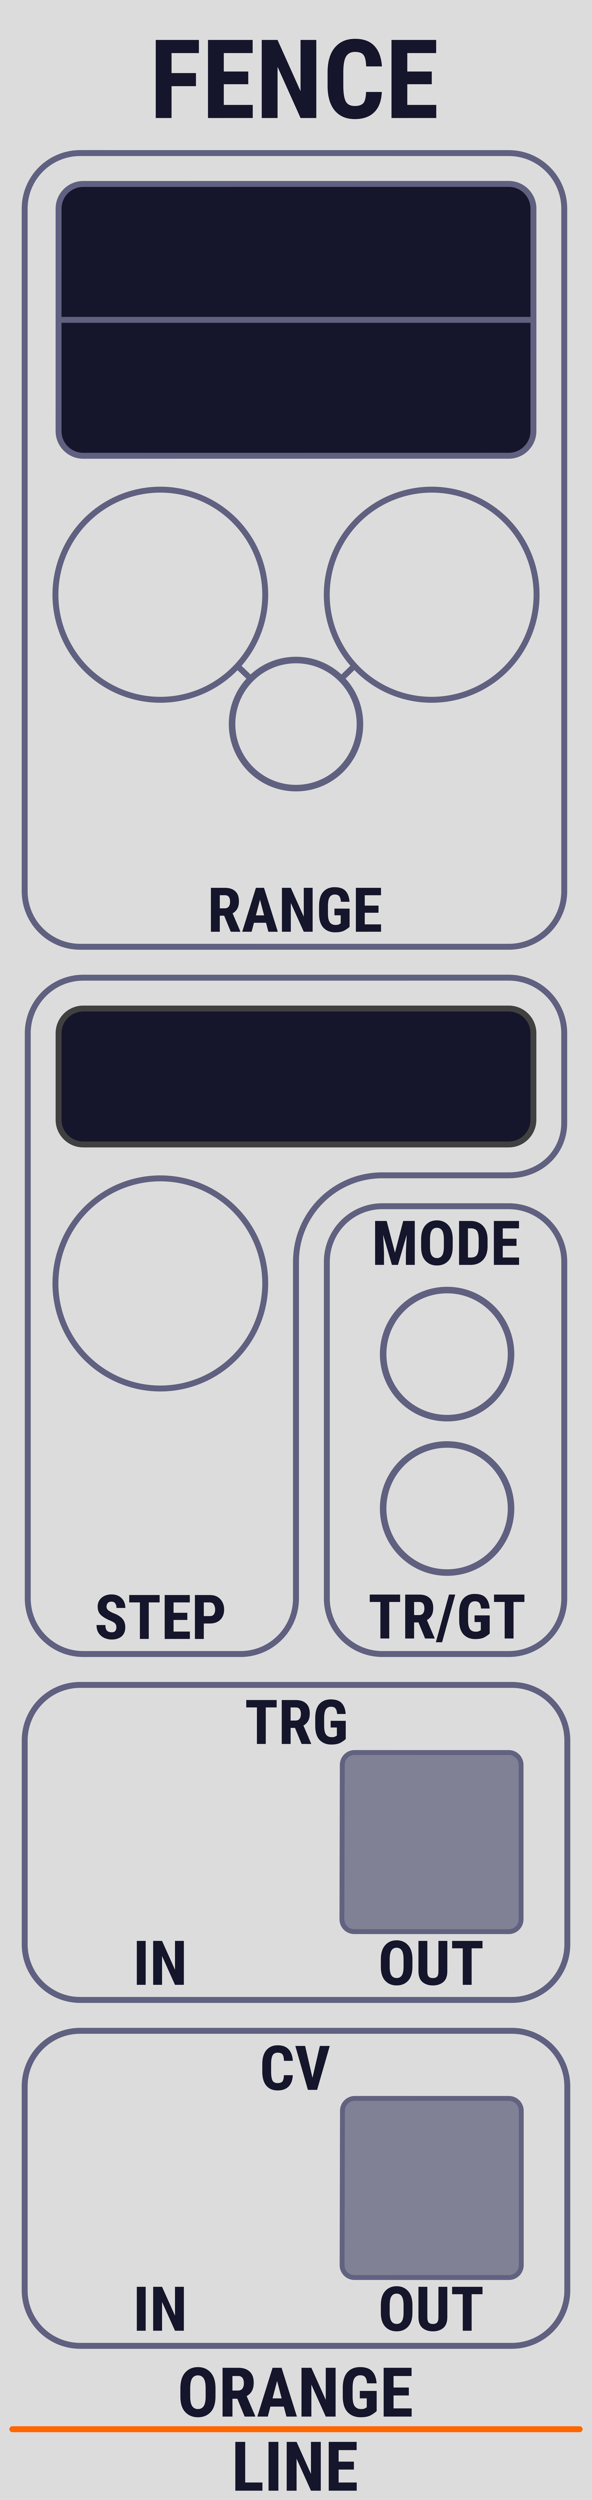 <?xml version="1.0" encoding="UTF-8" standalone="no"?>
<!-- Created with Inkscape (http://www.inkscape.org/) -->

<svg
   xmlns:dc="http://purl.org/dc/elements/1.1/"
   xmlns:cc="http://creativecommons.org/ns#"
   xmlns:rdf="http://www.w3.org/1999/02/22-rdf-syntax-ns#"
   xmlns:svg="http://www.w3.org/2000/svg"
   xmlns="http://www.w3.org/2000/svg"
   xmlns:sodipodi="http://sodipodi.sourceforge.net/DTD/sodipodi-0.dtd"
   xmlns:inkscape="http://www.inkscape.org/namespaces/inkscape"
   sodipodi:docname="FenceBright.svg"
   inkscape:version="0.92.4 (5da689c313, 2019-01-14)"
   width="1.2in"
   height="5.059in"
   viewBox="0 0 30.48 128.5"
   version="1.1"
   id="svg8"
   inkscape:export-filename="/home/dieter/src/Rack-SDK/DS_beta/res/Fence.svg.png"
   inkscape:export-xdpi="100"
   inkscape:export-ydpi="100">
  <defs
     id="defs2">
    <clipPath
       id="clip89">
      <rect
         id="rect4864"
         height="19"
         width="18"
         x="0"
         y="0" />
    </clipPath>
    <clipPath
       id="clip90">
      <path
         id="path4861"
         d="m 0.898,0.129 h 16.25 v 17.883 h -16.25 z m 0,0"
         inkscape:connector-curvature="0" />
    </clipPath>
    <mask
       id="mask44">
      <g
         transform="matrix(0.265,0,0,0.265,89.359,128.578)"
         id="g4858"
         style="filter:url(#alpha)">
        <rect
           id="rect4856"
           style="fill:#000000;fill-opacity:0.15;stroke:none"
           height="3351.5"
           width="3052.87"
           y="0"
           x="0" />
      </g>
    </mask>
    <filter
       height="1"
       width="1"
       y="0"
       x="0"
       filterUnits="objectBoundingBox"
       id="alpha">
      <feColorMatrix
         id="feColorMatrix4149"
         values="0 0 0 0 1 0 0 0 0 1 0 0 0 0 1 0 0 0 1 0"
         in="SourceGraphic"
         type="matrix" />
    </filter>
    <clipPath
       id="clipPath17821">
      <rect
         id="rect17819"
         height="19"
         width="18"
         x="0"
         y="0" />
    </clipPath>
    <clipPath
       id="clipPath17825">
      <path
         id="path17823"
         d="m 0.898,0.129 h 16.25 v 17.883 h -16.25 z m 0,0"
         inkscape:connector-curvature="0" />
    </clipPath>
    <clipPath
       id="clip87">
      <rect
         id="rect4848"
         height="26"
         width="24"
         x="0"
         y="0" />
    </clipPath>
    <clipPath
       id="clip88">
      <path
         id="path4845"
         d="m 0.684,0.922 h 22.68 v 24.938 H 0.684 Z m 0,0"
         inkscape:connector-curvature="0" />
    </clipPath>
    <mask
       id="mask43">
      <g
         transform="matrix(0.265,0,0,0.265,89.359,128.578)"
         id="g4842"
         style="filter:url(#alpha)">
        <rect
           id="rect4840"
           style="fill:#000000;fill-opacity:0.15;stroke:none"
           height="3351.5"
           width="3052.87"
           y="0"
           x="0" />
      </g>
    </mask>
    <filter
       height="1"
       width="1"
       y="0"
       x="0"
       filterUnits="objectBoundingBox"
       id="filter17836">
      <feColorMatrix
         id="feColorMatrix17834"
         values="0 0 0 0 1 0 0 0 0 1 0 0 0 0 1 0 0 0 1 0"
         in="SourceGraphic"
         type="matrix" />
    </filter>
    <clipPath
       id="clipPath17840">
      <rect
         id="rect17838"
         height="26"
         width="24"
         x="0"
         y="0" />
    </clipPath>
    <clipPath
       id="clipPath17844">
      <path
         id="path17842"
         d="m 0.684,0.922 h 22.68 v 24.938 H 0.684 Z m 0,0"
         inkscape:connector-curvature="0" />
    </clipPath>
    <clipPath
       id="clip444">
      <path
         inkscape:connector-curvature="0"
         id="path24586"
         d="m 1201.582,338.199 h 18 v 18 h -18 z m 0,0" />
    </clipPath>
    <clipPath
       id="clip444-2">
      <path
         inkscape:connector-curvature="0"
         id="path24586-4"
         d="m 1201.582,338.199 h 18 v 18 h -18 z m 0,0" />
    </clipPath>
    <clipPath
       id="clip444-0">
      <path
         inkscape:connector-curvature="0"
         id="path24586-1"
         d="m 1201.582,338.199 h 18 v 18 h -18 z m 0,0" />
    </clipPath>
    <clipPath
       id="clip444-04">
      <path
         inkscape:connector-curvature="0"
         id="path24586-7"
         d="m 1201.582,338.199 h 18 v 18 h -18 z m 0,0" />
    </clipPath>
    <clipPath
       id="clip444-01">
      <path
         inkscape:connector-curvature="0"
         id="path24586-3"
         d="m 1201.582,338.199 h 18 v 18 h -18 z m 0,0" />
    </clipPath>
    <clipPath
       id="clip444-01-5">
      <path
         inkscape:connector-curvature="0"
         id="path24586-3-4"
         d="m 1201.582,338.199 h 18 v 18 h -18 z m 0,0" />
    </clipPath>
    <clipPath
       id="clip444-0-3">
      <path
         inkscape:connector-curvature="0"
         id="path24586-1-1"
         d="m 1201.582,338.199 h 18 v 18 h -18 z m 0,0" />
    </clipPath>
    <clipPath
       id="clip444-9">
      <path
         inkscape:connector-curvature="0"
         id="path24586-8"
         d="m 1201.582,338.199 h 18 v 18 h -18 z m 0,0" />
    </clipPath>
    <clipPath
       id="clip444-01-3">
      <path
         inkscape:connector-curvature="0"
         id="path24586-3-46"
         d="m 1201.582,338.199 h 18 v 18 h -18 z m 0,0" />
    </clipPath>
    <clipPath
       id="clip444-0-4">
      <path
         inkscape:connector-curvature="0"
         id="path24586-1-8"
         d="m 1201.582,338.199 h 18 v 18 h -18 z m 0,0" />
    </clipPath>
    <clipPath
       id="clip444-1">
      <path
         inkscape:connector-curvature="0"
         id="path24586-16"
         d="m 1201.582,338.199 h 18 v 18 h -18 z m 0,0" />
    </clipPath>
  </defs>
  <sodipodi:namedview
     id="base"
     pagecolor="#ffffff"
     bordercolor="#666666"
     borderopacity="1.0"
     inkscape:pageopacity="0.0"
     inkscape:pageshadow="2"
     inkscape:zoom="2.0000001"
     inkscape:cx="49.922924"
     inkscape:cy="239.10135"
     inkscape:document-units="mm"
     inkscape:current-layer="layer9"
     showgrid="false"
     units="in"
     inkscape:snap-bbox="true"
     inkscape:snap-nodes="false"
     inkscape:snap-bbox-midpoints="true"
     showguides="false"
     inkscape:guide-bbox="true"
     inkscape:window-width="1170"
     inkscape:window-height="1259"
     inkscape:window-x="678"
     inkscape:window-y="50"
     inkscape:window-maximized="0"
     inkscape:snap-text-baseline="false"
     inkscape:snap-others="false"
     inkscape:snap-grids="true"
     inkscape:snap-smooth-nodes="true"
     inkscape:snap-object-midpoints="false"
     inkscape:snap-center="false"
     inkscape:object-paths="false"
     inkscape:snap-intersection-paths="false"
     inkscape:object-nodes="true"
     inkscape:snap-global="true"
     inkscape:bbox-nodes="false"
     inkscape:bbox-paths="false"
     inkscape:snap-bbox-edge-midpoints="false">
    <inkscape:grid
       type="xygrid"
       id="grid815"
       units="in"
       spacingx="0.159"
       spacingy="0.159"
       empspacing="8"
       empcolor="#003fff"
       empopacity="0.302" />
    <sodipodi:guide
       position="8.572,8.255"
       orientation="0,1"
       id="guide953"
       inkscape:locked="false" />
    <sodipodi:guide
       position="-10.16,119.062"
       orientation="0,1"
       id="guide955"
       inkscape:locked="false" />
    <sodipodi:guide
       position="1.27,24.13"
       orientation="1,0"
       id="guide2044"
       inkscape:locked="false" />
    <sodipodi:guide
       position="29.21,19.05"
       orientation="1,0"
       id="guide2046"
       inkscape:locked="false" />
    <sodipodi:guide
       position="-5.08,120.65"
       orientation="0,1"
       id="guide2086"
       inkscape:locked="false" />
    <sodipodi:guide
       position="8.255,82.55"
       orientation="1,0"
       id="guide2088"
       inkscape:locked="false" />
    <sodipodi:guide
       position="2.858,98.425"
       orientation="1,0"
       id="guide2092"
       inkscape:locked="false" />
    <sodipodi:guide
       position="27.623,98.107"
       orientation="1,0"
       id="guide2094"
       inkscape:locked="false" />
    <sodipodi:guide
       position="32.068,77.787"
       orientation="0,1"
       id="guide2120"
       inkscape:locked="false" />
    <sodipodi:guide
       position="7.303,85.725"
       orientation="0,1"
       id="guide2122"
       inkscape:locked="false" />
    <sodipodi:guide
       position="-5.715,98.107"
       orientation="0,1"
       id="guide2124"
       inkscape:locked="false" />
    <sodipodi:guide
       position="22.225,97.79"
       orientation="1,0"
       id="guide1994"
       inkscape:locked="false" />
    <sodipodi:guide
       position="27.305,16.192"
       orientation="0,1"
       id="guide3255"
       inkscape:locked="false" />
    <sodipodi:guide
       position="33.655,76.2"
       orientation="0,1"
       id="guide3281"
       inkscape:locked="false" />
    <sodipodi:guide
       position="-1.27,105.093"
       orientation="0,1"
       id="guide3283"
       inkscape:locked="false" />
    <sodipodi:guide
       position="15.24,106.998"
       orientation="1,0"
       id="guide3287"
       inkscape:locked="false" />
    <sodipodi:guide
       position="-1.905,91.44"
       orientation="0,1"
       id="guide3289"
       inkscape:locked="false" />
    <sodipodi:guide
       position="-1.27,79.057"
       orientation="0,1"
       id="guide3291"
       inkscape:locked="false" />
    <sodipodi:guide
       position="13.652,53.34"
       orientation="1,0"
       id="guide3293"
       inkscape:locked="false" />
    <sodipodi:guide
       position="16.828,76.835"
       orientation="1,0"
       id="guide3295"
       inkscape:locked="false" />
    <sodipodi:guide
       position="23.019,45.403"
       orientation="1,0"
       id="guide3297"
       inkscape:locked="false" />
    <sodipodi:guide
       position="6.35,0"
       orientation="1,0"
       id="guide3305"
       inkscape:locked="false" />
    <sodipodi:guide
       position="11.43,-1.27"
       orientation="1,0"
       id="guide3307"
       inkscape:locked="false" />
    <sodipodi:guide
       position="19.05,-1.27"
       orientation="1,0"
       id="guide3309"
       inkscape:locked="false" />
    <sodipodi:guide
       position="25.4,0"
       orientation="1,0"
       id="guide3311"
       inkscape:locked="false" />
    <sodipodi:guide
       position="18.098,94.297"
       orientation="-0.707,0.707"
       id="guide4217"
       inkscape:locked="false" />
    <sodipodi:guide
       position="12.7,93.98"
       orientation="0.707,0.707"
       id="guide4219"
       inkscape:locked="false" />
    <sodipodi:guide
       position="-0.635,39.211"
       orientation="0,1"
       id="guide5080"
       inkscape:locked="false" />
    <sodipodi:guide
       position="3.81,21.273"
       orientation="0,1"
       id="guide5082"
       inkscape:locked="false" />
  </sodipodi:namedview>
  <g
     inkscape:groupmode="layer"
     id="layer5"
     inkscape:label="Background"
     style="display:inline">
    <rect
       y="5.3405761e-06"
       x="0"
       height="128.5"
       width="30.58"
       id="rect5103"
       style="display:inline;opacity:1;vector-effect:none;fill:#dcdcdc;fill-opacity:1;fill-rule:evenodd;stroke:none;stroke-width:0.65;stroke-linecap:butt;stroke-linejoin:miter;stroke-miterlimit:4;stroke-dasharray:none;stroke-dashoffset:0;stroke-opacity:1;paint-order:normal" />
  </g>
  <g
     style="display:inline"
     inkscape:label="Panel"
     id="g5105"
     inkscape:groupmode="layer">
    <circle
       style="display:inline;fill:none;fill-rule:evenodd;stroke:#606080;stroke-width:0.305;stroke-miterlimit:4;stroke-dasharray:none;stroke-opacity:1;paint-order:normal"
       id="path1924-6"
       cx="8.255"
       cy="30.57"
       r="5.401" />
    <path
       sodipodi:nodetypes="sccccssss"
       inkscape:connector-curvature="0"
       id="path2090-0"
       d="m 4.127,7.868 c -1.578,0 -2.857,1.279 -2.857,2.857 l -6.9e-5,35.084 c 0,1.578 1.279,2.857 2.857,2.857 H 26.194 c 1.578,0 2.857,-1.279 2.857,-2.857 V 10.726 c 0,-1.578 -1.279,-2.857 -2.857,-2.857 z"
       style="display:inline;opacity:1;vector-effect:none;fill:none;fill-opacity:1;stroke:#606080;stroke-width:0.305;stroke-linecap:butt;stroke-linejoin:miter;stroke-miterlimit:4;stroke-dasharray:none;stroke-dashoffset:0;stroke-opacity:1;paint-order:fill markers stroke" />
    <circle
       style="display:inline;fill:none;fill-rule:evenodd;stroke:#606080;stroke-width:0.305;stroke-miterlimit:4;stroke-dasharray:none;stroke-opacity:1;paint-order:normal"
       id="path1924-7-0"
       cx="22.225"
       cy="30.57"
       r="5.401" />
    <circle
       style="display:inline;fill:none;fill-rule:evenodd;stroke:#606080;stroke-width:0.305;stroke-miterlimit:4;stroke-dasharray:none;stroke-opacity:1;paint-order:normal"
       id="path1924-9-4"
       cx="8.255"
       cy="65.971"
       r="5.401" />
    <path
       style="display:inline;opacity:1;vector-effect:none;fill:none;fill-opacity:1;stroke:#606080;stroke-width:0.305;stroke-linecap:butt;stroke-linejoin:miter;stroke-miterlimit:4;stroke-dasharray:none;stroke-dashoffset:0;stroke-opacity:1"
       d="m 4.286,50.255 c -1.578,0 -2.857,1.279 -2.857,2.857 v 29.051 c 0,1.578 1.279,2.857 2.857,2.857 l 8.096,-1e-5 c 1.578,0 2.857,-1.279 2.857,-2.857 v -17.304 c 0,-2.455 1.99,-4.445 4.445,-4.445 l 6.509,1e-5 c 1.578,0 2.857,-1.121 2.857,-2.699 v -4.604 c 0,-1.578 -1.279,-2.857 -2.857,-2.857 z"
       id="path985-7"
       inkscape:connector-curvature="0"
       sodipodi:nodetypes="sssssssssssss" />
    <path
       style="display:inline;opacity:1;vector-effect:none;fill:none;fill-opacity:1;stroke:#606080;stroke-width:0.305;stroke-linecap:butt;stroke-linejoin:miter;stroke-miterlimit:4;stroke-dasharray:none;stroke-dashoffset:0;stroke-opacity:1;paint-order:fill markers stroke"
       d="m 19.685,62.002 c -1.578,0 -2.857,1.279 -2.857,2.857 l -1e-6,17.304 c 0,1.578 1.279,2.857 2.857,2.857 l 6.509,-1.1e-5 c 1.578,0 2.858,-1.279 2.858,-2.857 l -6.9e-5,-17.304 c -5e-6,-1.578 -1.279,-2.857 -2.858,-2.857 z"
       id="path2090-2-3"
       inkscape:connector-curvature="0"
       sodipodi:nodetypes="sccccssss" />
    <ellipse
       style="display:inline;fill:none;fill-rule:evenodd;stroke:#606080;stroke-width:0.336;stroke-miterlimit:4;stroke-dasharray:none;stroke-opacity:1;paint-order:normal"
       id="path1924-9-0-2"
       cx="23.019"
       cy="69.604"
       rx="3.292"
       ry="3.292" />
    <ellipse
       style="display:inline;fill:none;fill-rule:evenodd;stroke:#606080;stroke-width:0.336;stroke-miterlimit:4;stroke-dasharray:none;stroke-opacity:1;paint-order:normal"
       id="path1924-9-0-0-8"
       cx="23.019"
       cy="77.541"
       rx="3.292"
       ry="3.292" />
    <path
       style="display:inline;opacity:1;vector-effect:none;fill:none;fill-opacity:1;stroke:#606080;stroke-width:0.305;stroke-linecap:butt;stroke-linejoin:miter;stroke-miterlimit:4;stroke-dasharray:none;stroke-dashoffset:0;stroke-opacity:1"
       d="m 12.225,34.236 0.634,0.602 v 0"
       id="path3210-0"
       inkscape:connector-curvature="0"
       sodipodi:nodetypes="ccc" />
    <path
       style="display:inline;fill:none;stroke:#606080;stroke-width:0.305;stroke-linecap:butt;stroke-linejoin:miter;stroke-miterlimit:4;stroke-dasharray:none;stroke-opacity:1"
       d="m 17.621,34.838 0.63,-0.612"
       id="path3212-6"
       inkscape:connector-curvature="0"
       sodipodi:nodetypes="cc" />
    <path
       style="display:inline;opacity:1;vector-effect:none;fill:none;fill-opacity:1;stroke:#ff6600;stroke-width:0.305;stroke-linecap:round;stroke-linejoin:miter;stroke-miterlimit:4;stroke-dasharray:none;stroke-dashoffset:0;stroke-opacity:1"
       d="M 0.635,124.867 H 29.845"
       id="path4001-9"
       inkscape:connector-curvature="0"
       sodipodi:nodetypes="cc" />
    <g
       aria-label="MODE"
       style="font-style:normal;font-variant:normal;font-weight:bold;font-stretch:normal;font-size:3.175px;line-height:1.25;font-family:'Roboto Condensed';-inkscape-font-specification:'Roboto Condensed, Bold';font-variant-ligatures:normal;font-variant-caps:normal;font-variant-numeric:normal;font-feature-settings:normal;text-align:start;letter-spacing:0px;word-spacing:0px;writing-mode:lr-tb;text-anchor:start;display:inline;fill:#ff6600;fill-opacity:1;stroke:none;stroke-width:0.265"
       id="text4563-2-5" />
    <path
       sodipodi:nodetypes="sccccssss"
       inkscape:connector-curvature="0"
       id="path2090-22-9-3-3-1"
       d="m 4.128,86.608 c -1.578,0 -2.857,1.279 -2.857,2.858 l -7.3e-5,10.477 c 0,1.578 1.279,2.858 2.857,2.858 H 26.352 c 1.578,0 2.858,-1.279 2.858,-2.858 l 3e-6,-10.477 c 0,-1.578 -1.279,-2.858 -2.858,-2.858 z"
       style="display:inline;opacity:1;vector-effect:none;fill:none;fill-opacity:1;stroke:#606080;stroke-width:0.305;stroke-linecap:butt;stroke-linejoin:miter;stroke-miterlimit:4;stroke-dasharray:none;stroke-dashoffset:0;stroke-opacity:1;paint-order:fill markers stroke" />
    <path
       sodipodi:nodetypes="sccccssss"
       inkscape:connector-curvature="0"
       id="path2090-22-9-3-3-0-6"
       d="m 4.127,104.388 c -1.578,0 -2.857,1.279 -2.857,2.858 v 10.477 c 0,1.578 1.279,2.858 2.857,2.858 H 26.352 c 1.578,0 2.858,-1.279 2.857,-2.858 l -6.9e-5,-10.477 c -1.3e-5,-1.578 -1.279,-2.858 -2.858,-2.858 z"
       style="display:inline;opacity:1;vector-effect:none;fill:none;fill-opacity:1;stroke:#606080;stroke-width:0.305;stroke-linecap:butt;stroke-linejoin:miter;stroke-miterlimit:4;stroke-dasharray:none;stroke-dashoffset:0;stroke-opacity:1;paint-order:fill markers stroke" />
    <path
       sodipodi:nodetypes="sccccssss"
       inkscape:connector-curvature="0"
       id="path9195"
       d="m 17.604,98.655 c -7.51e-4,0.351 0.284,0.635 0.635,0.635 l 7.955,0.001 c 0.351,0 0.636,-0.285 0.635,-0.636 l -3e-6,-7.938 c -7.83e-4,-0.35 -0.285,-0.634 -0.635,-0.634 l -7.937,-0.001 c -0.351,-7e-5 -0.634,0.284 -0.635,0.635 z"
       style="display:inline;opacity:0.98;vector-effect:none;fill:#808094;fill-opacity:1;stroke:#606080;stroke-width:0.25;stroke-linecap:butt;stroke-linejoin:miter;stroke-miterlimit:4;stroke-dasharray:none;stroke-dashoffset:0;stroke-opacity:1" />
    <path
       sodipodi:nodetypes="sccccssss"
       inkscape:connector-curvature="0"
       id="path9195-0"
       d="m 17.613,116.435 c -7.51e-4,0.351 0.284,0.635 0.635,0.635 l 7.955,0.001 c 0.351,0 0.636,-0.285 0.635,-0.636 l -3e-6,-7.938 c -7.83e-4,-0.35 -0.285,-0.634 -0.635,-0.634 l -7.937,-0.001 c -0.351,-7e-5 -0.634,0.284 -0.635,0.635 z"
       style="display:inline;opacity:0.98;vector-effect:none;fill:#808094;fill-opacity:1;stroke:#606080;stroke-width:0.25;stroke-linecap:butt;stroke-linejoin:miter;stroke-miterlimit:4;stroke-dasharray:none;stroke-dashoffset:0;stroke-opacity:1" />
    <ellipse
       style="display:inline;fill:none;fill-rule:evenodd;stroke:#606080;stroke-width:0.336;stroke-miterlimit:4;stroke-dasharray:none;stroke-opacity:1;paint-order:normal"
       id="path1924-9-0-2-8"
       cx="15.24"
       cy="37.219"
       rx="3.292"
       ry="3.292" />
  </g>
  <g
     inkscape:groupmode="layer"
     id="layer4"
     inkscape:label="Labels"
     style="display:inline">
    <g
       aria-label="FENCE"
       style="font-style:normal;font-variant:normal;font-weight:bold;font-stretch:normal;font-size:4.939px;line-height:1.25;font-family:'Roboto Condensed';-inkscape-font-specification:'Roboto Condensed, Bold';font-variant-ligatures:normal;font-variant-caps:normal;font-variant-numeric:normal;font-feature-settings:normal;text-align:start;letter-spacing:0px;word-spacing:0px;writing-mode:lr-tb;text-anchor:start;display:inline;fill:#15152b;fill-opacity:1;stroke:none;stroke-width:0.305;stroke-miterlimit:4;stroke-dasharray:none"
       id="text979-6-1-2">
      <path
         d="M 8.019,6.066 V 2.053 h 2.221 V 2.729 H 8.832 V 3.757 H 10.089 V 4.429 H 8.832 v 1.637 z"
         style="font-style:normal;font-variant:normal;font-weight:bold;font-stretch:normal;font-size:5.644px;font-family:'Roboto Condensed';-inkscape-font-specification:'Roboto Condensed, Bold';font-variant-ligatures:normal;font-variant-caps:normal;font-variant-numeric:normal;font-feature-settings:normal;text-align:start;writing-mode:lr-tb;text-anchor:start;fill:#15152b;fill-opacity:1;stroke-width:0.305;stroke-miterlimit:4;stroke-dasharray:none"
         id="path6082"
         inkscape:connector-curvature="0" />
      <path
         d="M 10.709,6.066 V 2.053 h 2.299 v 0.675 h -1.486 v 0.948 h 1.26 v 0.653 h -1.26 v 1.064 h 1.491 v 0.672 z"
         style="font-style:normal;font-variant:normal;font-weight:bold;font-stretch:normal;font-size:5.644px;font-family:'Roboto Condensed';-inkscape-font-specification:'Roboto Condensed, Bold';font-variant-ligatures:normal;font-variant-caps:normal;font-variant-numeric:normal;font-feature-settings:normal;text-align:start;writing-mode:lr-tb;text-anchor:start;fill:#15152b;fill-opacity:1;stroke-width:0.305;stroke-miterlimit:4;stroke-dasharray:none"
         id="path6084"
         inkscape:connector-curvature="0" />
      <path
         d="m 16.285,2.053 v 4.013 h -0.81 l -1.185,-2.632 v 2.632 H 13.476 V 2.053 h 0.813 l 1.185,2.635 v -2.635 z"
         style="font-style:normal;font-variant:normal;font-weight:bold;font-stretch:normal;font-size:5.644px;font-family:'Roboto Condensed';-inkscape-font-specification:'Roboto Condensed, Bold';font-variant-ligatures:normal;font-variant-caps:normal;font-variant-numeric:normal;font-feature-settings:normal;text-align:start;writing-mode:lr-tb;text-anchor:start;fill:#15152b;fill-opacity:1;stroke-width:0.305;stroke-miterlimit:4;stroke-dasharray:none"
         id="path6086"
         inkscape:connector-curvature="0" />
      <path
         d="m 18.848,4.727 h 0.81 q -0.028,0.684 -0.386,1.039 -0.358,0.356 -1.003,0.356 -0.661,0 -1.028,-0.433 -0.367,-0.433 -0.375,-1.249 V 3.721 q 0,-0.841 0.378,-1.282 0.38,-0.444 1.036,-0.444 0.656,0 0.998,0.369 0.342,0.367 0.386,1.05 H 18.853 Q 18.839,2.985 18.718,2.828 18.597,2.668 18.28,2.668 q -0.311,0 -0.455,0.223 -0.143,0.223 -0.149,0.78 v 0.73 q 0,0.568 0.124,0.808 0.124,0.24 0.469,0.24 0.3,0 0.433,-0.143 0.132,-0.143 0.146,-0.579 z"
         style="font-style:normal;font-variant:normal;font-weight:bold;font-stretch:normal;font-size:5.644px;font-family:'Roboto Condensed';-inkscape-font-specification:'Roboto Condensed, Bold';font-variant-ligatures:normal;font-variant-caps:normal;font-variant-numeric:normal;font-feature-settings:normal;text-align:start;writing-mode:lr-tb;text-anchor:start;fill:#15152b;fill-opacity:1;stroke-width:0.305;stroke-miterlimit:4;stroke-dasharray:none"
         id="path6088"
         inkscape:connector-curvature="0" />
      <path
         d="M 20.157,6.066 V 2.053 h 2.299 v 0.675 h -1.486 v 0.948 h 1.26 v 0.653 h -1.26 v 1.064 h 1.491 v 0.672 z"
         style="font-style:normal;font-variant:normal;font-weight:bold;font-stretch:normal;font-size:5.644px;font-family:'Roboto Condensed';-inkscape-font-specification:'Roboto Condensed, Bold';font-variant-ligatures:normal;font-variant-caps:normal;font-variant-numeric:normal;font-feature-settings:normal;text-align:start;writing-mode:lr-tb;text-anchor:start;fill:#15152b;fill-opacity:1;stroke-width:0.305;stroke-miterlimit:4;stroke-dasharray:none"
         id="path6090"
         inkscape:connector-curvature="0" />
    </g>
    <g
       aria-label="RANGE"
       style="font-style:normal;font-variant:normal;font-weight:bold;font-stretch:normal;font-size:3.175px;line-height:1.25;font-family:'Roboto Condensed';-inkscape-font-specification:'Roboto Condensed, Bold';font-variant-ligatures:normal;font-variant-caps:normal;font-variant-numeric:normal;font-feature-settings:normal;text-align:start;letter-spacing:0px;word-spacing:0px;writing-mode:lr-tb;text-anchor:start;display:inline;fill:#15152b;fill-opacity:1;stroke:none;stroke-width:0.265"
       id="text4563-1">
      <path
         d="m 11.882,47.894 -0.34,-0.825 h -0.226 v 0.825 h -0.457 v -2.257 h 0.727 q 0.338,0 0.527,0.175 0.189,0.174 0.189,0.507 0,0.245 -0.087,0.395 -0.087,0.15 -0.24,0.233 l 0.397,0.926 v 0.022 z M 11.316,46.016 v 0.673 h 0.257 q 0.136,0 0.205,-0.09 0.068,-0.091 0.068,-0.243 0,-0.333 -0.251,-0.34 z"
         style="font-style:normal;font-variant:normal;font-weight:bold;font-stretch:normal;font-size:3.175px;font-family:'Roboto Condensed';-inkscape-font-specification:'Roboto Condensed, Bold';font-variant-ligatures:normal;font-variant-caps:normal;font-variant-numeric:normal;font-feature-settings:normal;text-align:start;writing-mode:lr-tb;text-anchor:start;fill:#15152b;fill-opacity:1;stroke-width:0.265"
         id="path6071"
         inkscape:connector-curvature="0" />
      <path
         d="m 12.471,47.894 0.705,-2.257 h 0.417 l 0.71,2.257 h -0.485 l -0.121,-0.462 h -0.622 l -0.121,0.462 z m 0.704,-0.842 h 0.423 L 13.386,46.246 Z"
         style="font-style:normal;font-variant:normal;font-weight:bold;font-stretch:normal;font-size:3.175px;font-family:'Roboto Condensed';-inkscape-font-specification:'Roboto Condensed, Bold';font-variant-ligatures:normal;font-variant-caps:normal;font-variant-numeric:normal;font-feature-settings:normal;text-align:start;writing-mode:lr-tb;text-anchor:start;fill:#15152b;fill-opacity:1;stroke-width:0.265"
         id="path6073"
         inkscape:connector-curvature="0" />
      <path
         d="m 16.096,45.636 v 2.257 H 15.64 L 14.973,46.413 v 1.481 H 14.516 V 45.636 H 14.973 l 0.667,1.482 v -1.482 z"
         style="font-style:normal;font-variant:normal;font-weight:bold;font-stretch:normal;font-size:3.175px;font-family:'Roboto Condensed';-inkscape-font-specification:'Roboto Condensed, Bold';font-variant-ligatures:normal;font-variant-caps:normal;font-variant-numeric:normal;font-feature-settings:normal;text-align:start;writing-mode:lr-tb;text-anchor:start;fill:#15152b;fill-opacity:1;stroke-width:0.265"
         id="path6075"
         inkscape:connector-curvature="0" />
      <path
         d="m 17.999,46.706 v 0.932 q -0.071,0.076 -0.248,0.181 -0.177,0.105 -0.495,0.105 -0.377,0 -0.603,-0.237 -0.225,-0.239 -0.225,-0.73 v -0.383 q 0,-0.493 0.215,-0.732 0.215,-0.239 0.584,-0.239 0.383,0 0.563,0.192 0.18,0.191 0.206,0.558 h -0.442 q -0.019,-0.212 -0.091,-0.291 -0.071,-0.081 -0.223,-0.081 -0.177,0 -0.265,0.132 -0.088,0.132 -0.09,0.445 v 0.398 q 0,0.321 0.098,0.456 0.098,0.133 0.299,0.133 0.121,0 0.175,-0.033 l 0.084,-0.05 v -0.414 h -0.321 v -0.344 z"
         style="font-style:normal;font-variant:normal;font-weight:bold;font-stretch:normal;font-size:3.175px;font-family:'Roboto Condensed';-inkscape-font-specification:'Roboto Condensed, Bold';font-variant-ligatures:normal;font-variant-caps:normal;font-variant-numeric:normal;font-feature-settings:normal;text-align:start;writing-mode:lr-tb;text-anchor:start;fill:#15152b;fill-opacity:1;stroke-width:0.265"
         id="path6077"
         inkscape:connector-curvature="0" />
      <path
         d="m 18.323,47.894 v -2.257 h 1.293 v 0.38 h -0.836 v 0.533 h 0.708 v 0.367 h -0.708 v 0.598 h 0.839 v 0.378 z"
         style="font-style:normal;font-variant:normal;font-weight:bold;font-stretch:normal;font-size:3.175px;font-family:'Roboto Condensed';-inkscape-font-specification:'Roboto Condensed, Bold';font-variant-ligatures:normal;font-variant-caps:normal;font-variant-numeric:normal;font-feature-settings:normal;text-align:start;writing-mode:lr-tb;text-anchor:start;fill:#15152b;fill-opacity:1;stroke-width:0.265"
         id="path6079"
         inkscape:connector-curvature="0" />
    </g>
    <g
       aria-label="QNT."
       style="font-style:normal;font-variant:normal;font-weight:bold;font-stretch:normal;font-size:3.175px;line-height:1.25;font-family:'Roboto Condensed';-inkscape-font-specification:'Roboto Condensed, Bold';font-variant-ligatures:normal;font-variant-caps:normal;font-variant-numeric:normal;font-feature-settings:normal;text-align:start;letter-spacing:0px;word-spacing:0px;writing-mode:lr-tb;text-anchor:start;display:inline;fill:#15152b;fill-opacity:1;stroke:none;stroke-width:0.265"
       id="text4563-5-0">
      <g
         aria-label="MODE"
         style="font-style:normal;font-variant:normal;font-weight:bold;font-stretch:normal;font-size:3.175px;line-height:1.25;font-family:'Roboto Condensed';-inkscape-font-specification:'Roboto Condensed, Bold';font-variant-ligatures:normal;font-variant-caps:normal;font-variant-numeric:normal;font-feature-settings:normal;text-align:start;letter-spacing:0px;word-spacing:0px;writing-mode:lr-tb;text-anchor:start;display:inline;fill:#15152b;fill-opacity:1;stroke:none;stroke-width:0.265"
         id="text4563-5-6"
         transform="translate(-0.159,-3.6594231e-6)">
        <path
           d="m 20.494,64.391 0.425,-1.631 h 0.595 v 2.257 H 21.057 v -0.611 l 0.042,-0.935 -0.45,1.546 h -0.312 l -0.45,-1.546 0.042,0.935 v 0.611 h -0.457 v -2.257 h 0.595 z"
           style="font-style:normal;font-variant:normal;font-weight:bold;font-stretch:normal;font-size:3.175px;font-family:'Roboto Condensed';-inkscape-font-specification:'Roboto Condensed, Bold';font-variant-ligatures:normal;font-variant-caps:normal;font-variant-numeric:normal;font-feature-settings:normal;text-align:start;writing-mode:lr-tb;text-anchor:start;fill:#15152b;fill-opacity:1;stroke-width:0.265"
           id="path2358"
           inkscape:connector-curvature="0" />
        <path
           d="m 23.467,64.09 q 0,0.477 -0.223,0.718 -0.223,0.24 -0.588,0.24 -0.363,0 -0.589,-0.24 -0.226,-0.24 -0.226,-0.718 v -0.375 q 0,-0.488 0.225,-0.736 0.225,-0.25 0.588,-0.25 0.364,0 0.589,0.25 0.225,0.248 0.225,0.736 z M 23.012,63.712 q 0,-0.322 -0.091,-0.462 -0.091,-0.14 -0.267,-0.14 -0.174,0 -0.265,0.138 -0.09,0.136 -0.091,0.451 v 0.391 q 0,0.307 0.091,0.443 0.093,0.135 0.268,0.135 0.174,0 0.264,-0.133 0.09,-0.133 0.091,-0.434 z"
           style="font-style:normal;font-variant:normal;font-weight:bold;font-stretch:normal;font-size:3.175px;font-family:'Roboto Condensed';-inkscape-font-specification:'Roboto Condensed, Bold';font-variant-ligatures:normal;font-variant-caps:normal;font-variant-numeric:normal;font-feature-settings:normal;text-align:start;writing-mode:lr-tb;text-anchor:start;fill:#15152b;fill-opacity:1;stroke-width:0.265"
           id="path2360"
           inkscape:connector-curvature="0" />
        <path
           d="m 23.795,65.017 v -2.257 h 0.597 q 0.392,0 0.631,0.25 0.239,0.25 0.239,0.705 v 0.349 q 0,0.454 -0.239,0.704 -0.239,0.25 -0.636,0.25 z m 0.457,-1.877 v 1.499 h 0.135 q 0.243,0 0.33,-0.133 0.088,-0.133 0.088,-0.442 v -0.352 q 0,-0.304 -0.085,-0.436 -0.084,-0.133 -0.318,-0.136 z"
           style="font-style:normal;font-variant:normal;font-weight:bold;font-stretch:normal;font-size:3.175px;font-family:'Roboto Condensed';-inkscape-font-specification:'Roboto Condensed, Bold';font-variant-ligatures:normal;font-variant-caps:normal;font-variant-numeric:normal;font-feature-settings:normal;text-align:start;writing-mode:lr-tb;text-anchor:start;fill:#15152b;fill-opacity:1;stroke-width:0.265"
           id="path2362"
           inkscape:connector-curvature="0" />
        <path
           d="m 25.587,65.017 v -2.257 h 1.293 v 0.38 h -0.836 v 0.533 h 0.708 v 0.367 h -0.708 v 0.598 h 0.839 v 0.378 z"
           style="font-style:normal;font-variant:normal;font-weight:bold;font-stretch:normal;font-size:3.175px;font-family:'Roboto Condensed';-inkscape-font-specification:'Roboto Condensed, Bold';font-variant-ligatures:normal;font-variant-caps:normal;font-variant-numeric:normal;font-feature-settings:normal;text-align:start;writing-mode:lr-tb;text-anchor:start;fill:#15152b;fill-opacity:1;stroke-width:0.265"
           id="path2364"
           inkscape:connector-curvature="0" />
      </g>
    </g>
    <g
       aria-label="STEP"
       style="font-style:normal;font-variant:normal;font-weight:bold;font-stretch:normal;font-size:3.175px;line-height:1.25;font-family:'Roboto Condensed';-inkscape-font-specification:'Roboto Condensed, Bold';font-variant-ligatures:normal;font-variant-caps:normal;font-variant-numeric:normal;font-feature-settings:normal;text-align:start;letter-spacing:0px;word-spacing:0px;writing-mode:lr-tb;text-anchor:start;display:inline;fill:#15152b;fill-opacity:1;stroke:none;stroke-width:0.265"
       id="text4563-2-2-7">
      <path
         d="m 5.992,83.651 q 0,-0.116 -0.057,-0.191 -0.056,-0.076 -0.296,-0.174 -0.24,-0.098 -0.42,-0.248 -0.191,-0.16 -0.191,-0.451 0,-0.285 0.2,-0.457 0.2,-0.174 0.515,-0.174 0.324,0 0.516,0.195 0.194,0.195 0.194,0.501 H 5.997 q 0,-0.141 -0.062,-0.233 -0.06,-0.091 -0.2,-0.091 -0.129,0 -0.191,0.076 -0.06,0.076 -0.06,0.184 0,0.11 0.091,0.184 0.093,0.074 0.245,0.141 0.316,0.113 0.473,0.284 0.157,0.171 0.157,0.45 0,0.298 -0.188,0.464 -0.188,0.164 -0.51,0.164 -0.194,0 -0.374,-0.079 -0.178,-0.079 -0.293,-0.243 -0.115,-0.164 -0.115,-0.422 h 0.457 q 0,0.205 0.081,0.288 0.082,0.084 0.243,0.084 0.132,0 0.186,-0.071 0.054,-0.073 0.054,-0.181 z"
         style="font-style:normal;font-variant:normal;font-weight:bold;font-stretch:normal;font-size:3.175px;font-family:'Roboto Condensed';-inkscape-font-specification:'Roboto Condensed, Bold';font-variant-ligatures:normal;font-variant-caps:normal;font-variant-numeric:normal;font-feature-settings:normal;text-align:start;writing-mode:lr-tb;text-anchor:start;fill:#15152b;fill-opacity:1;stroke-width:0.265"
         id="path6044"
         inkscape:connector-curvature="0" />
      <path
         d="m 6.654,82.367 v -0.38 h 1.564 v 0.38 H 7.659 v 1.877 H 7.203 v -1.877 z"
         style="font-style:normal;font-variant:normal;font-weight:bold;font-stretch:normal;font-size:3.175px;font-family:'Roboto Condensed';-inkscape-font-specification:'Roboto Condensed, Bold';font-variant-ligatures:normal;font-variant-caps:normal;font-variant-numeric:normal;font-feature-settings:normal;text-align:start;writing-mode:lr-tb;text-anchor:start;fill:#15152b;fill-opacity:1;stroke-width:0.265"
         id="path6046"
         inkscape:connector-curvature="0" />
      <path
         d="m 8.479,84.245 v -2.257 h 1.293 v 0.38 H 8.936 v 0.533 h 0.708 v 0.367 H 8.936 v 0.598 h 0.839 v 0.378 z"
         style="font-style:normal;font-variant:normal;font-weight:bold;font-stretch:normal;font-size:3.175px;font-family:'Roboto Condensed';-inkscape-font-specification:'Roboto Condensed, Bold';font-variant-ligatures:normal;font-variant-caps:normal;font-variant-numeric:normal;font-feature-settings:normal;text-align:start;writing-mode:lr-tb;text-anchor:start;fill:#15152b;fill-opacity:1;stroke-width:0.265"
         id="path6048"
         inkscape:connector-curvature="0" />
      <path
         d="m 10.493,83.451 v 0.794 h -0.457 v -2.257 h 0.77 q 0.341,0 0.536,0.212 0.197,0.211 0.197,0.535 0,0.327 -0.195,0.521 -0.194,0.194 -0.533,0.195 z m 0,-1.084 v 0.704 h 0.313 q 0.143,0 0.206,-0.093 0.065,-0.095 0.065,-0.24 0,-0.146 -0.065,-0.257 -0.064,-0.113 -0.206,-0.113 z"
         style="font-style:normal;font-variant:normal;font-weight:bold;font-stretch:normal;font-size:3.175px;font-family:'Roboto Condensed';-inkscape-font-specification:'Roboto Condensed, Bold';font-variant-ligatures:normal;font-variant-caps:normal;font-variant-numeric:normal;font-feature-settings:normal;text-align:start;writing-mode:lr-tb;text-anchor:start;fill:#15152b;fill-opacity:1;stroke-width:0.265"
         id="path6050"
         inkscape:connector-curvature="0" />
    </g>
    <g
       aria-label="ORANGE"
       style="font-style:normal;font-variant:normal;font-weight:bold;font-stretch:normal;font-size:3.528px;line-height:1.25;font-family:'Roboto Condensed';-inkscape-font-specification:'Roboto Condensed, Bold';font-variant-ligatures:normal;font-variant-caps:normal;font-variant-numeric:normal;font-feature-settings:normal;text-align:start;letter-spacing:0px;word-spacing:0px;writing-mode:lr-tb;text-anchor:start;display:inline;fill:#15152b;fill-opacity:1;stroke:none;stroke-width:0.265"
       id="text4641-3">
      <path
         d="m 11.094,123.187 q 0,0.531 -0.248,0.798 -0.248,0.267 -0.653,0.267 -0.403,0 -0.655,-0.267 -0.251,-0.267 -0.251,-0.798 v -0.417 q 0,-0.543 0.25,-0.818 0.25,-0.277 0.653,-0.277 0.405,0 0.655,0.277 0.25,0.276 0.25,0.818 z m -0.506,-0.42 q 0,-0.358 -0.102,-0.513 -0.102,-0.155 -0.296,-0.155 -0.193,0 -0.295,0.153 -0.1,0.152 -0.102,0.501 v 0.434 q 0,0.341 0.102,0.493 0.103,0.15 0.298,0.15 0.193,0 0.293,-0.148 0.1,-0.148 0.102,-0.482 z"
         style="font-style:normal;font-variant:normal;font-weight:bold;font-stretch:normal;font-size:3.528px;font-family:'Roboto Condensed';-inkscape-font-specification:'Roboto Condensed, Bold';font-variant-ligatures:normal;font-variant-caps:normal;font-variant-numeric:normal;font-feature-settings:normal;text-align:start;writing-mode:lr-tb;text-anchor:start;fill:#15152b;fill-opacity:1;stroke-width:0.265"
         id="path5995"
         inkscape:connector-curvature="0" />
      <path
         d="m 12.596,124.217 -0.377,-0.916 h -0.251 v 0.916 H 11.459 v -2.508 h 0.808 q 0.376,0 0.586,0.195 0.21,0.193 0.21,0.563 0,0.272 -0.096,0.439 -0.096,0.167 -0.267,0.258 l 0.441,1.028 v 0.024 z m -0.629,-2.086 v 0.748 h 0.286 q 0.152,0 0.227,-0.1 0.076,-0.102 0.076,-0.27 0,-0.37 -0.279,-0.377 z"
         style="font-style:normal;font-variant:normal;font-weight:bold;font-stretch:normal;font-size:3.528px;font-family:'Roboto Condensed';-inkscape-font-specification:'Roboto Condensed, Bold';font-variant-ligatures:normal;font-variant-caps:normal;font-variant-numeric:normal;font-feature-settings:normal;text-align:start;writing-mode:lr-tb;text-anchor:start;fill:#15152b;fill-opacity:1;stroke-width:0.265"
         id="path5997"
         inkscape:connector-curvature="0" />
      <path
         d="m 13.25,124.217 0.784,-2.508 h 0.463 l 0.789,2.508 h -0.539 l -0.134,-0.513 h -0.691 l -0.134,0.513 z m 0.782,-0.935 h 0.47 L 14.267,122.386 Z"
         style="font-style:normal;font-variant:normal;font-weight:bold;font-stretch:normal;font-size:3.528px;font-family:'Roboto Condensed';-inkscape-font-specification:'Roboto Condensed, Bold';font-variant-ligatures:normal;font-variant-caps:normal;font-variant-numeric:normal;font-feature-settings:normal;text-align:start;writing-mode:lr-tb;text-anchor:start;fill:#15152b;fill-opacity:1;stroke-width:0.265"
         id="path5999"
         inkscape:connector-curvature="0" />
      <path
         d="m 17.278,121.709 v 2.508 h -0.506 l -0.741,-1.645 v 1.645 H 15.523 v -2.508 h 0.508 l 0.741,1.647 v -1.647 z"
         style="font-style:normal;font-variant:normal;font-weight:bold;font-stretch:normal;font-size:3.528px;font-family:'Roboto Condensed';-inkscape-font-specification:'Roboto Condensed, Bold';font-variant-ligatures:normal;font-variant-caps:normal;font-variant-numeric:normal;font-feature-settings:normal;text-align:start;writing-mode:lr-tb;text-anchor:start;fill:#15152b;fill-opacity:1;stroke-width:0.265"
         id="path6001"
         inkscape:connector-curvature="0" />
      <path
         d="m 19.393,122.898 v 1.035 q -0.079,0.084 -0.276,0.202 -0.196,0.117 -0.549,0.117 -0.419,0 -0.67,-0.264 -0.25,-0.265 -0.25,-0.811 v -0.425 q 0,-0.548 0.239,-0.813 0.239,-0.265 0.649,-0.265 0.425,0 0.625,0.214 0.2,0.212 0.229,0.62 h -0.491 q -0.021,-0.236 -0.102,-0.324 -0.079,-0.09 -0.248,-0.09 -0.196,0 -0.295,0.146 -0.098,0.146 -0.1,0.494 v 0.443 q 0,0.357 0.109,0.506 0.109,0.148 0.332,0.148 0.134,0 0.195,-0.036 l 0.093,-0.055 v -0.46 h -0.357 v -0.382 z"
         style="font-style:normal;font-variant:normal;font-weight:bold;font-stretch:normal;font-size:3.528px;font-family:'Roboto Condensed';-inkscape-font-specification:'Roboto Condensed, Bold';font-variant-ligatures:normal;font-variant-caps:normal;font-variant-numeric:normal;font-feature-settings:normal;text-align:start;writing-mode:lr-tb;text-anchor:start;fill:#15152b;fill-opacity:1;stroke-width:0.265"
         id="path6003"
         inkscape:connector-curvature="0" />
      <path
         d="m 19.753,124.217 v -2.508 h 1.437 v 0.422 h -0.928 v 0.593 h 0.787 v 0.408 h -0.787 v 0.665 h 0.932 v 0.42 z"
         style="font-style:normal;font-variant:normal;font-weight:bold;font-stretch:normal;font-size:3.528px;font-family:'Roboto Condensed';-inkscape-font-specification:'Roboto Condensed, Bold';font-variant-ligatures:normal;font-variant-caps:normal;font-variant-numeric:normal;font-feature-settings:normal;text-align:start;writing-mode:lr-tb;text-anchor:start;fill:#15152b;fill-opacity:1;stroke-width:0.265"
         id="path6005"
         inkscape:connector-curvature="0" />
    </g>
    <g
       aria-label="LINE"
       style="font-style:normal;font-variant:normal;font-weight:bold;font-stretch:normal;font-size:3.528px;line-height:1.25;font-family:'Roboto Condensed';-inkscape-font-specification:'Roboto Condensed, Bold';font-variant-ligatures:normal;font-variant-caps:normal;font-variant-numeric:normal;font-feature-settings:normal;text-align:start;letter-spacing:0px;word-spacing:0px;writing-mode:lr-tb;text-anchor:start;display:inline;fill:#15152b;fill-opacity:1;stroke:none;stroke-width:0.265"
       id="text4641-2-9">
      <path
         d="m 13.511,127.606 v 0.42 h -1.395 v -2.508 h 0.508 v 2.088 z"
         style="font-style:normal;font-variant:normal;font-weight:bold;font-stretch:normal;font-size:3.528px;font-family:'Roboto Condensed';-inkscape-font-specification:'Roboto Condensed, Bold';font-variant-ligatures:normal;font-variant-caps:normal;font-variant-numeric:normal;font-feature-settings:normal;text-align:start;writing-mode:lr-tb;text-anchor:start;fill:#15152b;fill-opacity:1;stroke-width:0.265"
         id="path5986"
         inkscape:connector-curvature="0" />
      <path
         d="m 14.332,125.518 v 2.508 h -0.506 v -2.508 z"
         style="font-style:normal;font-variant:normal;font-weight:bold;font-stretch:normal;font-size:3.528px;font-family:'Roboto Condensed';-inkscape-font-specification:'Roboto Condensed, Bold';font-variant-ligatures:normal;font-variant-caps:normal;font-variant-numeric:normal;font-feature-settings:normal;text-align:start;writing-mode:lr-tb;text-anchor:start;fill:#15152b;fill-opacity:1;stroke-width:0.265"
         id="path5988"
         inkscape:connector-curvature="0" />
      <path
         d="m 16.516,125.518 v 2.508 H 16.01 l -0.741,-1.645 v 1.645 h -0.508 v -2.508 h 0.508 l 0.741,1.647 v -1.647 z"
         style="font-style:normal;font-variant:normal;font-weight:bold;font-stretch:normal;font-size:3.528px;font-family:'Roboto Condensed';-inkscape-font-specification:'Roboto Condensed, Bold';font-variant-ligatures:normal;font-variant-caps:normal;font-variant-numeric:normal;font-feature-settings:normal;text-align:start;writing-mode:lr-tb;text-anchor:start;fill:#15152b;fill-opacity:1;stroke-width:0.265"
         id="path5990"
         inkscape:connector-curvature="0" />
      <path
         d="m 16.925,128.026 v -2.508 h 1.437 v 0.422 h -0.928 v 0.593 h 0.787 v 0.408 h -0.787 v 0.665 h 0.932 v 0.42 z"
         style="font-style:normal;font-variant:normal;font-weight:bold;font-stretch:normal;font-size:3.528px;font-family:'Roboto Condensed';-inkscape-font-specification:'Roboto Condensed, Bold';font-variant-ligatures:normal;font-variant-caps:normal;font-variant-numeric:normal;font-feature-settings:normal;text-align:start;writing-mode:lr-tb;text-anchor:start;fill:#15152b;fill-opacity:1;stroke-width:0.265"
         id="path5992"
         inkscape:connector-curvature="0" />
    </g>
    <g
       aria-label="IN"
       style="font-style:normal;font-variant:normal;font-weight:bold;font-stretch:normal;font-size:3.175px;line-height:1.25;font-family:'Roboto Condensed';-inkscape-font-specification:'Roboto Condensed, Bold';font-variant-ligatures:normal;font-variant-caps:normal;font-variant-numeric:normal;font-feature-settings:normal;text-align:start;letter-spacing:0px;word-spacing:0px;writing-mode:lr-tb;text-anchor:start;display:inline;fill:#15152b;fill-opacity:1;stroke:none;stroke-width:0.265"
       id="text4563-2-7-6">
      <path
         d="m 7.5,99.767 v 2.257 H 7.044 v -2.257 z"
         style="font-style:normal;font-variant:normal;font-weight:bold;font-stretch:normal;font-size:3.175px;font-family:'Roboto Condensed';-inkscape-font-specification:'Roboto Condensed, Bold';font-variant-ligatures:normal;font-variant-caps:normal;font-variant-numeric:normal;font-feature-settings:normal;text-align:start;writing-mode:lr-tb;text-anchor:start;fill:#15152b;fill-opacity:1;stroke-width:0.265"
         id="path6032"
         inkscape:connector-curvature="0" />
      <path
         d="m 9.466,99.767 v 2.257 H 9.01 l -0.667,-1.481 v 1.481 H 7.886 v -2.257 h 0.457 l 0.667,1.482 v -1.482 z"
         style="font-style:normal;font-variant:normal;font-weight:bold;font-stretch:normal;font-size:3.175px;font-family:'Roboto Condensed';-inkscape-font-specification:'Roboto Condensed, Bold';font-variant-ligatures:normal;font-variant-caps:normal;font-variant-numeric:normal;font-feature-settings:normal;text-align:start;writing-mode:lr-tb;text-anchor:start;fill:#15152b;fill-opacity:1;stroke-width:0.265"
         id="path6034"
         inkscape:connector-curvature="0" />
    </g>
    <g
       aria-label="OUT"
       style="font-style:normal;font-variant:normal;font-weight:bold;font-stretch:normal;font-size:3.175px;line-height:1.25;font-family:'Roboto Condensed';-inkscape-font-specification:'Roboto Condensed, Bold';font-variant-ligatures:normal;font-variant-caps:normal;font-variant-numeric:normal;font-feature-settings:normal;text-align:start;letter-spacing:0px;word-spacing:0px;writing-mode:lr-tb;text-anchor:start;display:inline;fill:#15152b;fill-opacity:1;stroke:none;stroke-width:0.265"
       id="text4563-2-7-4-7">
      <path
         d="m 21.234,101.097 q 0,0.477 -0.223,0.718 -0.223,0.24 -0.588,0.24 -0.363,0 -0.589,-0.24 -0.226,-0.24 -0.226,-0.718 v -0.375 q 0,-0.488 0.225,-0.736 0.225,-0.25 0.588,-0.25 0.364,0 0.589,0.25 0.225,0.248 0.225,0.736 z m -0.456,-0.378 q 0,-0.322 -0.091,-0.462 -0.091,-0.14 -0.267,-0.14 -0.174,0 -0.265,0.138 -0.09,0.136 -0.091,0.451 v 0.391 q 0,0.307 0.091,0.443 0.093,0.135 0.268,0.135 0.174,0 0.264,-0.133 0.09,-0.133 0.091,-0.434 z"
         style="font-style:normal;font-variant:normal;font-weight:bold;font-stretch:normal;font-size:3.175px;font-family:'Roboto Condensed';-inkscape-font-specification:'Roboto Condensed, Bold';font-variant-ligatures:normal;font-variant-caps:normal;font-variant-numeric:normal;font-feature-settings:normal;text-align:start;writing-mode:lr-tb;text-anchor:start;fill:#15152b;fill-opacity:1;stroke-width:0.265"
         id="path6025"
         inkscape:connector-curvature="0" />
      <path
         d="m 22.574,99.767 h 0.457 v 1.549 q 0,0.392 -0.209,0.566 -0.209,0.174 -0.533,0.174 -0.329,0 -0.536,-0.174 -0.208,-0.174 -0.208,-0.566 v -1.549 h 0.457 v 1.549 q 0,0.222 0.073,0.291 0.074,0.07 0.214,0.07 0.141,0 0.212,-0.07 0.073,-0.07 0.073,-0.291 z"
         style="font-style:normal;font-variant:normal;font-weight:bold;font-stretch:normal;font-size:3.175px;font-family:'Roboto Condensed';-inkscape-font-specification:'Roboto Condensed, Bold';font-variant-ligatures:normal;font-variant-caps:normal;font-variant-numeric:normal;font-feature-settings:normal;text-align:start;writing-mode:lr-tb;text-anchor:start;fill:#15152b;fill-opacity:1;stroke-width:0.265"
         id="path6027"
         inkscape:connector-curvature="0" />
      <path
         d="m 23.278,100.147 v -0.38 h 1.564 v 0.38 h -0.56 v 1.877 h -0.456 v -1.877 z"
         style="font-style:normal;font-variant:normal;font-weight:bold;font-stretch:normal;font-size:3.175px;font-family:'Roboto Condensed';-inkscape-font-specification:'Roboto Condensed, Bold';font-variant-ligatures:normal;font-variant-caps:normal;font-variant-numeric:normal;font-feature-settings:normal;text-align:start;writing-mode:lr-tb;text-anchor:start;fill:#15152b;fill-opacity:1;stroke-width:0.265"
         id="path6029"
         inkscape:connector-curvature="0" />
    </g>
    <g
       aria-label="TRG"
       style="font-style:normal;font-variant:normal;font-weight:bold;font-stretch:normal;font-size:3.175px;line-height:1.25;font-family:'Roboto Condensed';-inkscape-font-specification:'Roboto Condensed, Bold';font-variant-ligatures:normal;font-variant-caps:normal;font-variant-numeric:normal;font-feature-settings:normal;text-align:start;letter-spacing:0px;word-spacing:0px;writing-mode:lr-tb;text-anchor:start;display:inline;fill:#15152b;fill-opacity:1;stroke:none;stroke-width:0.265"
       id="text4563-2-7-4-8-2">
      <path
         d="m 12.679,87.765 v -0.38 h 1.564 v 0.38 h -0.56 v 1.877 H 13.228 v -1.877 z"
         style="font-style:normal;font-variant:normal;font-weight:bold;font-stretch:normal;font-size:3.175px;font-family:'Roboto Condensed';-inkscape-font-specification:'Roboto Condensed, Bold';font-variant-ligatures:normal;font-variant-caps:normal;font-variant-numeric:normal;font-feature-settings:normal;text-align:start;writing-mode:lr-tb;text-anchor:start;fill:#15152b;fill-opacity:1;stroke-width:0.265"
         id="path6037"
         inkscape:connector-curvature="0" />
      <path
         d="M 15.528,89.643 15.189,88.818 h -0.226 v 0.825 h -0.457 v -2.257 h 0.727 q 0.338,0 0.527,0.175 0.189,0.174 0.189,0.507 0,0.245 -0.087,0.395 -0.087,0.15 -0.24,0.233 l 0.397,0.926 v 0.022 z m -0.566,-1.877 v 0.673 h 0.257 q 0.136,0 0.205,-0.09 0.068,-0.091 0.068,-0.243 0,-0.333 -0.251,-0.34 z"
         style="font-style:normal;font-variant:normal;font-weight:bold;font-stretch:normal;font-size:3.175px;font-family:'Roboto Condensed';-inkscape-font-specification:'Roboto Condensed, Bold';font-variant-ligatures:normal;font-variant-caps:normal;font-variant-numeric:normal;font-feature-settings:normal;text-align:start;writing-mode:lr-tb;text-anchor:start;fill:#15152b;fill-opacity:1;stroke-width:0.265"
         id="path6039"
         inkscape:connector-curvature="0" />
      <path
         d="m 17.801,88.455 v 0.932 q -0.071,0.076 -0.248,0.181 -0.177,0.105 -0.495,0.105 -0.377,0 -0.603,-0.237 -0.225,-0.239 -0.225,-0.73 v -0.383 q 0,-0.493 0.215,-0.732 0.215,-0.239 0.584,-0.239 0.383,0 0.563,0.192 0.18,0.191 0.206,0.558 H 17.358 q -0.019,-0.212 -0.091,-0.291 -0.071,-0.081 -0.223,-0.081 -0.177,0 -0.265,0.132 -0.088,0.132 -0.09,0.445 v 0.398 q 0,0.321 0.098,0.456 0.098,0.133 0.299,0.133 0.121,0 0.175,-0.033 l 0.084,-0.05 v -0.414 h -0.321 v -0.344 z"
         style="font-style:normal;font-variant:normal;font-weight:bold;font-stretch:normal;font-size:3.175px;font-family:'Roboto Condensed';-inkscape-font-specification:'Roboto Condensed, Bold';font-variant-ligatures:normal;font-variant-caps:normal;font-variant-numeric:normal;font-feature-settings:normal;text-align:start;writing-mode:lr-tb;text-anchor:start;fill:#15152b;fill-opacity:1;stroke-width:0.265"
         id="path6041"
         inkscape:connector-curvature="0" />
    </g>
    <g
       aria-label="IN"
       style="font-style:normal;font-variant:normal;font-weight:bold;font-stretch:normal;font-size:3.175px;line-height:1.25;font-family:'Roboto Condensed';-inkscape-font-specification:'Roboto Condensed, Bold';font-variant-ligatures:normal;font-variant-caps:normal;font-variant-numeric:normal;font-feature-settings:normal;text-align:start;letter-spacing:0px;word-spacing:0px;writing-mode:lr-tb;text-anchor:start;display:inline;fill:#15152b;fill-opacity:1;stroke:none;stroke-width:0.265"
       id="text4563-2-7-7-2">
      <path
         d="m 7.5,117.547 v 2.257 H 7.044 v -2.257 z"
         style="font-style:normal;font-variant:normal;font-weight:bold;font-stretch:normal;font-size:3.175px;font-family:'Roboto Condensed';-inkscape-font-specification:'Roboto Condensed, Bold';font-variant-ligatures:normal;font-variant-caps:normal;font-variant-numeric:normal;font-feature-settings:normal;text-align:start;writing-mode:lr-tb;text-anchor:start;fill:#15152b;fill-opacity:1;stroke-width:0.265"
         id="path6015"
         inkscape:connector-curvature="0" />
      <path
         d="m 9.466,117.547 v 2.257 H 9.01 l -0.667,-1.481 v 1.481 H 7.886 v -2.257 h 0.457 l 0.667,1.482 v -1.482 z"
         style="font-style:normal;font-variant:normal;font-weight:bold;font-stretch:normal;font-size:3.175px;font-family:'Roboto Condensed';-inkscape-font-specification:'Roboto Condensed, Bold';font-variant-ligatures:normal;font-variant-caps:normal;font-variant-numeric:normal;font-feature-settings:normal;text-align:start;writing-mode:lr-tb;text-anchor:start;fill:#15152b;fill-opacity:1;stroke-width:0.265"
         id="path6017"
         inkscape:connector-curvature="0" />
    </g>
    <g
       aria-label="OUT"
       style="font-style:normal;font-variant:normal;font-weight:bold;font-stretch:normal;font-size:3.175px;line-height:1.25;font-family:'Roboto Condensed';-inkscape-font-specification:'Roboto Condensed, Bold';font-variant-ligatures:normal;font-variant-caps:normal;font-variant-numeric:normal;font-feature-settings:normal;text-align:start;letter-spacing:0px;word-spacing:0px;writing-mode:lr-tb;text-anchor:start;display:inline;fill:#15152b;fill-opacity:1;stroke:none;stroke-width:0.265"
       id="text4563-2-7-4-2-2">
      <path
         d="m 21.234,118.877 q 0,0.477 -0.223,0.718 -0.223,0.24 -0.588,0.24 -0.363,0 -0.589,-0.24 -0.226,-0.24 -0.226,-0.718 v -0.375 q 0,-0.488 0.225,-0.736 0.225,-0.25 0.588,-0.25 0.364,0 0.589,0.25 0.225,0.248 0.225,0.736 z m -0.456,-0.378 q 0,-0.322 -0.091,-0.462 -0.091,-0.14 -0.267,-0.14 -0.174,0 -0.265,0.138 -0.09,0.136 -0.091,0.451 v 0.391 q 0,0.307 0.091,0.443 0.093,0.135 0.268,0.135 0.174,0 0.264,-0.133 0.09,-0.133 0.091,-0.434 z"
         style="font-style:normal;font-variant:normal;font-weight:bold;font-stretch:normal;font-size:3.175px;font-family:'Roboto Condensed';-inkscape-font-specification:'Roboto Condensed, Bold';font-variant-ligatures:normal;font-variant-caps:normal;font-variant-numeric:normal;font-feature-settings:normal;text-align:start;writing-mode:lr-tb;text-anchor:start;fill:#15152b;fill-opacity:1;stroke-width:0.265"
         id="path6008"
         inkscape:connector-curvature="0" />
      <path
         d="m 22.574,117.547 h 0.457 v 1.549 q 0,0.392 -0.209,0.566 -0.209,0.174 -0.533,0.174 -0.329,0 -0.536,-0.174 -0.208,-0.174 -0.208,-0.566 v -1.549 h 0.457 v 1.549 q 0,0.222 0.073,0.291 0.074,0.07 0.214,0.07 0.141,0 0.212,-0.07 0.073,-0.07 0.073,-0.291 z"
         style="font-style:normal;font-variant:normal;font-weight:bold;font-stretch:normal;font-size:3.175px;font-family:'Roboto Condensed';-inkscape-font-specification:'Roboto Condensed, Bold';font-variant-ligatures:normal;font-variant-caps:normal;font-variant-numeric:normal;font-feature-settings:normal;text-align:start;writing-mode:lr-tb;text-anchor:start;fill:#15152b;fill-opacity:1;stroke-width:0.265"
         id="path6010"
         inkscape:connector-curvature="0" />
      <path
         d="m 23.278,117.927 v -0.38 h 1.564 v 0.38 h -0.56 v 1.877 h -0.456 v -1.877 z"
         style="font-style:normal;font-variant:normal;font-weight:bold;font-stretch:normal;font-size:3.175px;font-family:'Roboto Condensed';-inkscape-font-specification:'Roboto Condensed, Bold';font-variant-ligatures:normal;font-variant-caps:normal;font-variant-numeric:normal;font-feature-settings:normal;text-align:start;writing-mode:lr-tb;text-anchor:start;fill:#15152b;fill-opacity:1;stroke-width:0.265"
         id="path6012"
         inkscape:connector-curvature="0" />
    </g>
    <g
       aria-label="CV"
       style="font-style:normal;font-variant:normal;font-weight:bold;font-stretch:normal;font-size:3.175px;line-height:1.25;font-family:'Roboto Condensed';-inkscape-font-specification:'Roboto Condensed, Bold';font-variant-ligatures:normal;font-variant-caps:normal;font-variant-numeric:normal;font-feature-settings:normal;text-align:start;letter-spacing:0px;word-spacing:0px;writing-mode:lr-tb;text-anchor:start;display:inline;fill:#15152b;fill-opacity:1;stroke:none;stroke-width:0.265"
       id="text4563-2-7-4-8-4-7">
      <path
         d="m 14.618,106.669 h 0.456 q -0.015,0.384 -0.217,0.584 -0.202,0.2 -0.564,0.2 -0.372,0 -0.578,-0.243 -0.206,-0.243 -0.211,-0.702 v -0.405 q 0,-0.473 0.212,-0.721 0.214,-0.25 0.583,-0.25 0.369,0 0.561,0.208 0.192,0.206 0.217,0.591 h -0.456 q -0.008,-0.242 -0.076,-0.33 -0.068,-0.09 -0.246,-0.09 -0.175,0 -0.256,0.126 -0.081,0.126 -0.084,0.439 v 0.411 q 0,0.319 0.07,0.454 0.07,0.135 0.264,0.135 0.169,0 0.243,-0.081 0.074,-0.081 0.082,-0.326 z"
         style="font-style:normal;font-variant:normal;font-weight:bold;font-stretch:normal;font-size:3.175px;font-family:'Roboto Condensed';-inkscape-font-specification:'Roboto Condensed, Bold';font-variant-ligatures:normal;font-variant-caps:normal;font-variant-numeric:normal;font-feature-settings:normal;text-align:start;writing-mode:lr-tb;text-anchor:start;fill:#15152b;fill-opacity:1;stroke-width:0.265"
         id="path6020"
         inkscape:connector-curvature="0" />
      <path
         d="m 16.977,105.166 -0.651,2.257 h -0.473 l -0.648,-2.257 h 0.505 l 0.378,1.637 0.38,-1.637 z"
         style="font-style:normal;font-variant:normal;font-weight:bold;font-stretch:normal;font-size:3.175px;font-family:'Roboto Condensed';-inkscape-font-specification:'Roboto Condensed, Bold';font-variant-ligatures:normal;font-variant-caps:normal;font-variant-numeric:normal;font-feature-settings:normal;text-align:start;writing-mode:lr-tb;text-anchor:start;fill:#15152b;fill-opacity:1;stroke-width:0.265"
         id="path6022"
         inkscape:connector-curvature="0" />
    </g>
    <g
       aria-label="TR/GT"
       style="font-style:normal;font-variant:normal;font-weight:bold;font-stretch:normal;font-size:3.175px;line-height:1.25;font-family:'Roboto Condensed';-inkscape-font-specification:'Roboto Condensed, Bold';font-variant-ligatures:normal;font-variant-caps:normal;font-variant-numeric:normal;font-feature-settings:normal;text-align:start;letter-spacing:0px;word-spacing:0px;writing-mode:lr-tb;text-anchor:start;display:inline;fill:#15152b;fill-opacity:1;stroke:none;stroke-width:0.265"
       id="text4563-2">
      <path
         d="m 19.037,82.344 v -0.38 h 1.564 v 0.38 h -0.56 v 1.877 h -0.456 v -1.877 z"
         style="font-style:normal;font-variant:normal;font-weight:bold;font-stretch:normal;font-size:3.175px;font-family:'Roboto Condensed';-inkscape-font-specification:'Roboto Condensed, Bold';font-variant-ligatures:normal;font-variant-caps:normal;font-variant-numeric:normal;font-feature-settings:normal;text-align:start;writing-mode:lr-tb;text-anchor:start;fill:#15152b;fill-opacity:1;stroke-width:0.265"
         id="path2347"
         inkscape:connector-curvature="0" />
      <path
         d="m 21.886,84.222 -0.34,-0.825 h -0.226 v 0.825 h -0.457 v -2.257 h 0.727 q 0.338,0 0.527,0.175 0.189,0.174 0.189,0.507 0,0.245 -0.087,0.395 -0.087,0.15 -0.24,0.233 l 0.397,0.926 v 0.022 z m -0.566,-1.877 v 0.673 h 0.257 q 0.136,0 0.205,-0.09 0.068,-0.091 0.068,-0.243 0,-0.333 -0.251,-0.34 z"
         style="font-style:normal;font-variant:normal;font-weight:bold;font-stretch:normal;font-size:3.175px;font-family:'Roboto Condensed';-inkscape-font-specification:'Roboto Condensed, Bold';font-variant-ligatures:normal;font-variant-caps:normal;font-variant-numeric:normal;font-feature-settings:normal;text-align:start;writing-mode:lr-tb;text-anchor:start;fill:#15152b;fill-opacity:1;stroke-width:0.265"
         id="path2349"
         inkscape:connector-curvature="0" />
      <path
         d="m 23.438,81.964 -0.677,2.451 h -0.321 l 0.679,-2.451 z"
         style="font-style:normal;font-variant:normal;font-weight:bold;font-stretch:normal;font-size:3.175px;font-family:'Roboto Condensed';-inkscape-font-specification:'Roboto Condensed, Bold';font-variant-ligatures:normal;font-variant-caps:normal;font-variant-numeric:normal;font-feature-settings:normal;text-align:start;writing-mode:lr-tb;text-anchor:start;fill:#15152b;fill-opacity:1;stroke-width:0.265"
         id="path2351"
         inkscape:connector-curvature="0" />
      <path
         d="m 25.213,83.034 v 0.932 q -0.071,0.076 -0.248,0.181 -0.177,0.105 -0.495,0.105 -0.377,0 -0.603,-0.237 -0.225,-0.239 -0.225,-0.73 v -0.383 q 0,-0.493 0.215,-0.732 0.215,-0.239 0.584,-0.239 0.383,0 0.563,0.192 0.18,0.191 0.206,0.558 h -0.442 q -0.019,-0.212 -0.091,-0.291 -0.071,-0.081 -0.223,-0.081 -0.177,0 -0.265,0.132 -0.088,0.132 -0.09,0.445 v 0.398 q 0,0.321 0.098,0.456 0.098,0.133 0.299,0.133 0.121,0 0.175,-0.033 l 0.084,-0.05 v -0.414 h -0.321 V 83.034 Z"
         style="font-style:normal;font-variant:normal;font-weight:bold;font-stretch:normal;font-size:3.175px;font-family:'Roboto Condensed';-inkscape-font-specification:'Roboto Condensed, Bold';font-variant-ligatures:normal;font-variant-caps:normal;font-variant-numeric:normal;font-feature-settings:normal;text-align:start;writing-mode:lr-tb;text-anchor:start;fill:#15152b;fill-opacity:1;stroke-width:0.265"
         id="path2353"
         inkscape:connector-curvature="0" />
      <path
         d="m 25.436,82.344 v -0.38 h 1.564 v 0.38 h -0.56 v 1.877 h -0.456 v -1.877 z"
         style="font-style:normal;font-variant:normal;font-weight:bold;font-stretch:normal;font-size:3.175px;font-family:'Roboto Condensed';-inkscape-font-specification:'Roboto Condensed, Bold';font-variant-ligatures:normal;font-variant-caps:normal;font-variant-numeric:normal;font-feature-settings:normal;text-align:start;writing-mode:lr-tb;text-anchor:start;fill:#15152b;fill-opacity:1;stroke-width:0.265"
         id="path2355"
         inkscape:connector-curvature="0" />
    </g>
  </g>
  <g
     inkscape:groupmode="layer"
     id="layer9"
     inkscape:label="Displays"
     style="display:inline">
    <path
       inkscape:connector-curvature="0"
       id="path2128-4"
       d="m 4.286,9.456 c -0.701,5e-5 -1.27,0.569 -1.27,1.27 l -10e-4,11.432 c -6.3e-5,0.701 0.569,1.27 1.27,1.27 l 21.909,-0.002 c 0.701,-5e-5 1.27,-0.569 1.27,-1.27 l 0.001,-11.432 c 6.1e-5,-0.701 -0.569,-1.27 -1.27,-1.27 z"
       style="display:inline;opacity:1;vector-effect:none;fill:#15152b;fill-opacity:1;stroke:#606080;stroke-width:0.305;stroke-linecap:butt;stroke-linejoin:miter;stroke-miterlimit:4;stroke-dasharray:none;stroke-dashoffset:0;stroke-opacity:1"
       sodipodi:nodetypes="sssssssss" />
    <path
       style="display:inline;opacity:1;vector-effect:none;fill:#552200;fill-opacity:1;stroke:#606080;stroke-width:0.305;stroke-linecap:butt;stroke-linejoin:miter;stroke-miterlimit:4;stroke-dasharray:none;stroke-dashoffset:0;stroke-opacity:1"
       d="M 3.016,16.441 H 27.464"
       id="path1017-2"
       inkscape:connector-curvature="0"
       sodipodi:nodetypes="cc" />
    <path
       inkscape:connector-curvature="0"
       id="path2128-6-1"
       d="m 4.286,51.842 c -0.701,0 -1.27,0.569 -1.27,1.27 l 2e-6,4.445 c 0,0.701 0.569,1.27 1.27,1.27 l 21.907,1.1e-5 c 0.701,0 1.27,-0.569 1.27,-1.27 l -2e-6,-4.445 c 0,-0.701 -0.569,-1.27 -1.27,-1.27 z"
       style="display:inline;opacity:1;vector-effect:none;fill:#15152b;fill-opacity:1;stroke:#404040;stroke-width:0.305;stroke-linecap:butt;stroke-linejoin:miter;stroke-miterlimit:4;stroke-dasharray:none;stroke-dashoffset:0;stroke-opacity:1"
       sodipodi:nodetypes="sssssssss" />
  </g>
</svg>
